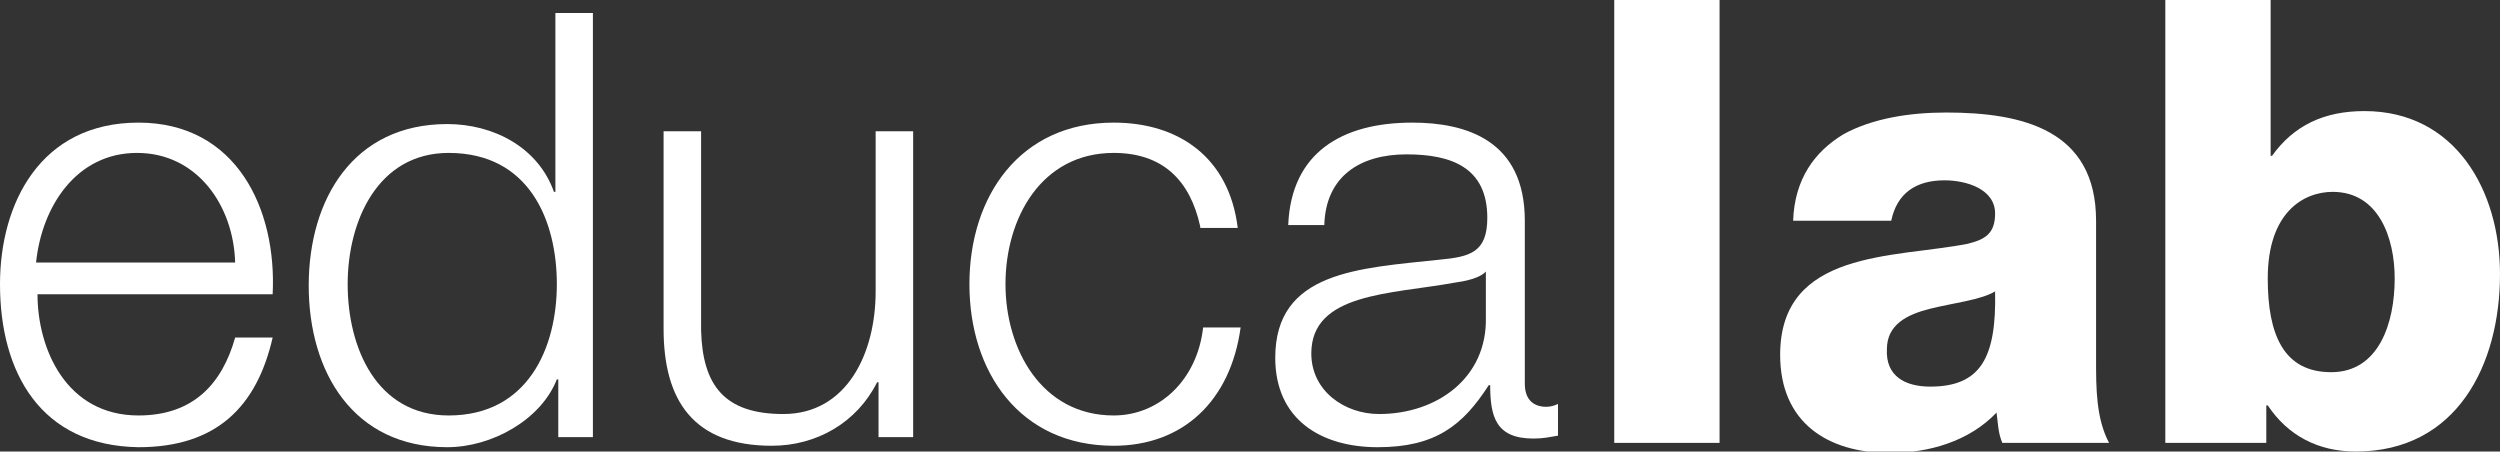 <?xml version="1.0" encoding="utf-8"?>
<!-- Generator: Adobe Illustrator 22.0.1, SVG Export Plug-In . SVG Version: 6.00 Build 0)  -->
<svg version="1.1" id="Capa_1" xmlns="http://www.w3.org/2000/svg" xmlns:xlink="http://www.w3.org/1999/xlink" x="0px" y="0px"
	 viewBox="0 0 173.3 31.3" style="enable-background:new 0 0 173.3 31.3;" xml:space="preserve">
<rect x="0" y="0" width="173.3" height="31.3" fill="#333333" stroke="none"/>
<style type="text/css">
	.st0{fill:#FFFFFF;}
</style>
<g>
	<g>
		<path class="st0" d="M2.6,20.4c0,3.8,2,8.4,7,8.4c3.8,0,5.8-2.2,6.7-5.4h2.6c-1.1,4.8-3.9,7.6-9.3,7.6C2.8,30.9,0,25.8,0,19.7
			C0,14.1,2.8,8.5,9.6,8.5c6.8,0,9.6,6,9.3,11.9H2.6z M16.3,18.2c-0.1-3.9-2.6-7.6-6.8-7.6c-4.2,0-6.6,3.7-7,7.6H16.3z"/>
		<path class="st0" d="M41.1,30.3h-2.4v-4h-0.1c-1.1,2.8-4.5,4.7-7.6,4.7c-6.5,0-9.6-5.2-9.6-11.2c0-6,3.1-11.2,9.6-11.2
			c3.2,0,6.3,1.6,7.4,4.7h0.1V0.9h2.6V30.3z M31.1,28.8c5.5,0,7.5-4.7,7.5-9.1s-1.9-9.1-7.5-9.1c-4.9,0-7,4.7-7,9.1
			S26.1,28.8,31.1,28.8z"/>
		<path class="st0" d="M63.3,30.3h-2.4v-3.8h-0.1c-1.4,2.8-4.2,4.4-7.3,4.4c-5.4,0-7.5-3.1-7.5-8.1V9.1h2.6v13.8
			c0.1,3.8,1.6,5.8,5.7,5.8c4.4,0,6.4-4.2,6.4-8.5V9.1h2.6V30.3z"/>
		<path class="st0" d="M83.2,15.7c-0.7-3.2-2.6-5.1-6-5.1c-5,0-7.5,4.5-7.5,9.1c0,4.5,2.5,9.1,7.5,9.1c3.2,0,5.8-2.5,6.2-6.1h2.6
			c-0.7,5.1-4,8.2-8.8,8.2c-6.5,0-10-5.1-10-11.2s3.5-11.2,10-11.2c4.5,0,8,2.4,8.6,7.3H83.2z"/>
		<path class="st0" d="M89.3,15.6c0.2-5,3.7-7.1,8.6-7.1c3.7,0,7.8,1.2,7.8,6.8v11.3c0,1,0.5,1.6,1.5,1.6c0.3,0,0.6-0.1,0.8-0.2v2.2
			c-0.6,0.1-1,0.2-1.7,0.2c-2.6,0-3-1.5-3-3.7h-0.1c-1.8,2.8-3.7,4.3-7.7,4.3c-3.9,0-7.1-1.9-7.1-6.2c0-6,5.8-6.2,11.4-6.8
			c2.1-0.2,3.3-0.5,3.3-2.9c0-3.5-2.5-4.4-5.6-4.4c-3.2,0-5.6,1.5-5.7,4.9H89.3z M103.1,18.7L103.1,18.7c-0.4,0.6-1.6,0.8-2.3,0.9
			c-4.4,0.8-9.9,0.7-9.9,4.9c0,2.6,2.3,4.2,4.7,4.2c4,0,7.5-2.5,7.4-6.7V18.7z"/>
	</g>
	<g>
		<path class="st0" d="M111.9,0h7.3v30.7h-7.3V0z"/>
		<path class="st0" d="M124.3,15.3c0.1-2.9,1.5-4.8,3.5-6c2-1.1,4.6-1.5,7.1-1.5c5.3,0,10.4,1.2,10.4,7.5V25c0,1.9,0,4,0.9,5.7h-7.4
			c-0.3-0.7-0.3-1.4-0.4-2.1c-1.9,2-4.7,2.8-7.4,2.8c-4.3,0-7.6-2.1-7.6-6.8c0-7.3,7.9-6.7,13-7.7c1.2-0.3,1.9-0.7,1.9-2.1
			c0-1.7-2-2.3-3.5-2.3c-2,0-3.3,0.9-3.7,2.8H124.3z M133.8,26.8c3.5,0,4.6-2,4.5-6.6c-1,0.6-2.9,0.8-4.5,1.2c-1.6,0.4-3,1.1-3,2.8
			C130.7,26.1,132.1,26.8,133.8,26.8z"/>
		<path class="st0" d="M150.1,0h7.3v10.8h0.1c1.5-2.1,3.6-3.1,6.4-3.1c6.3,0,9.4,5.5,9.4,11.3c0,6.3-3,12.3-10,12.3
			c-2.6,0-4.7-1.1-6.1-3.2h-0.1v2.6h-7V0z M157.2,19.3c0,3.9,1.1,6.5,4.4,6.5c3.3,0,4.4-3.4,4.4-6.5c0-2.8-1.1-6-4.3-6
			C159.7,13.3,157.2,14.7,157.2,19.3z"/>
	</g>
</g>
</svg>
